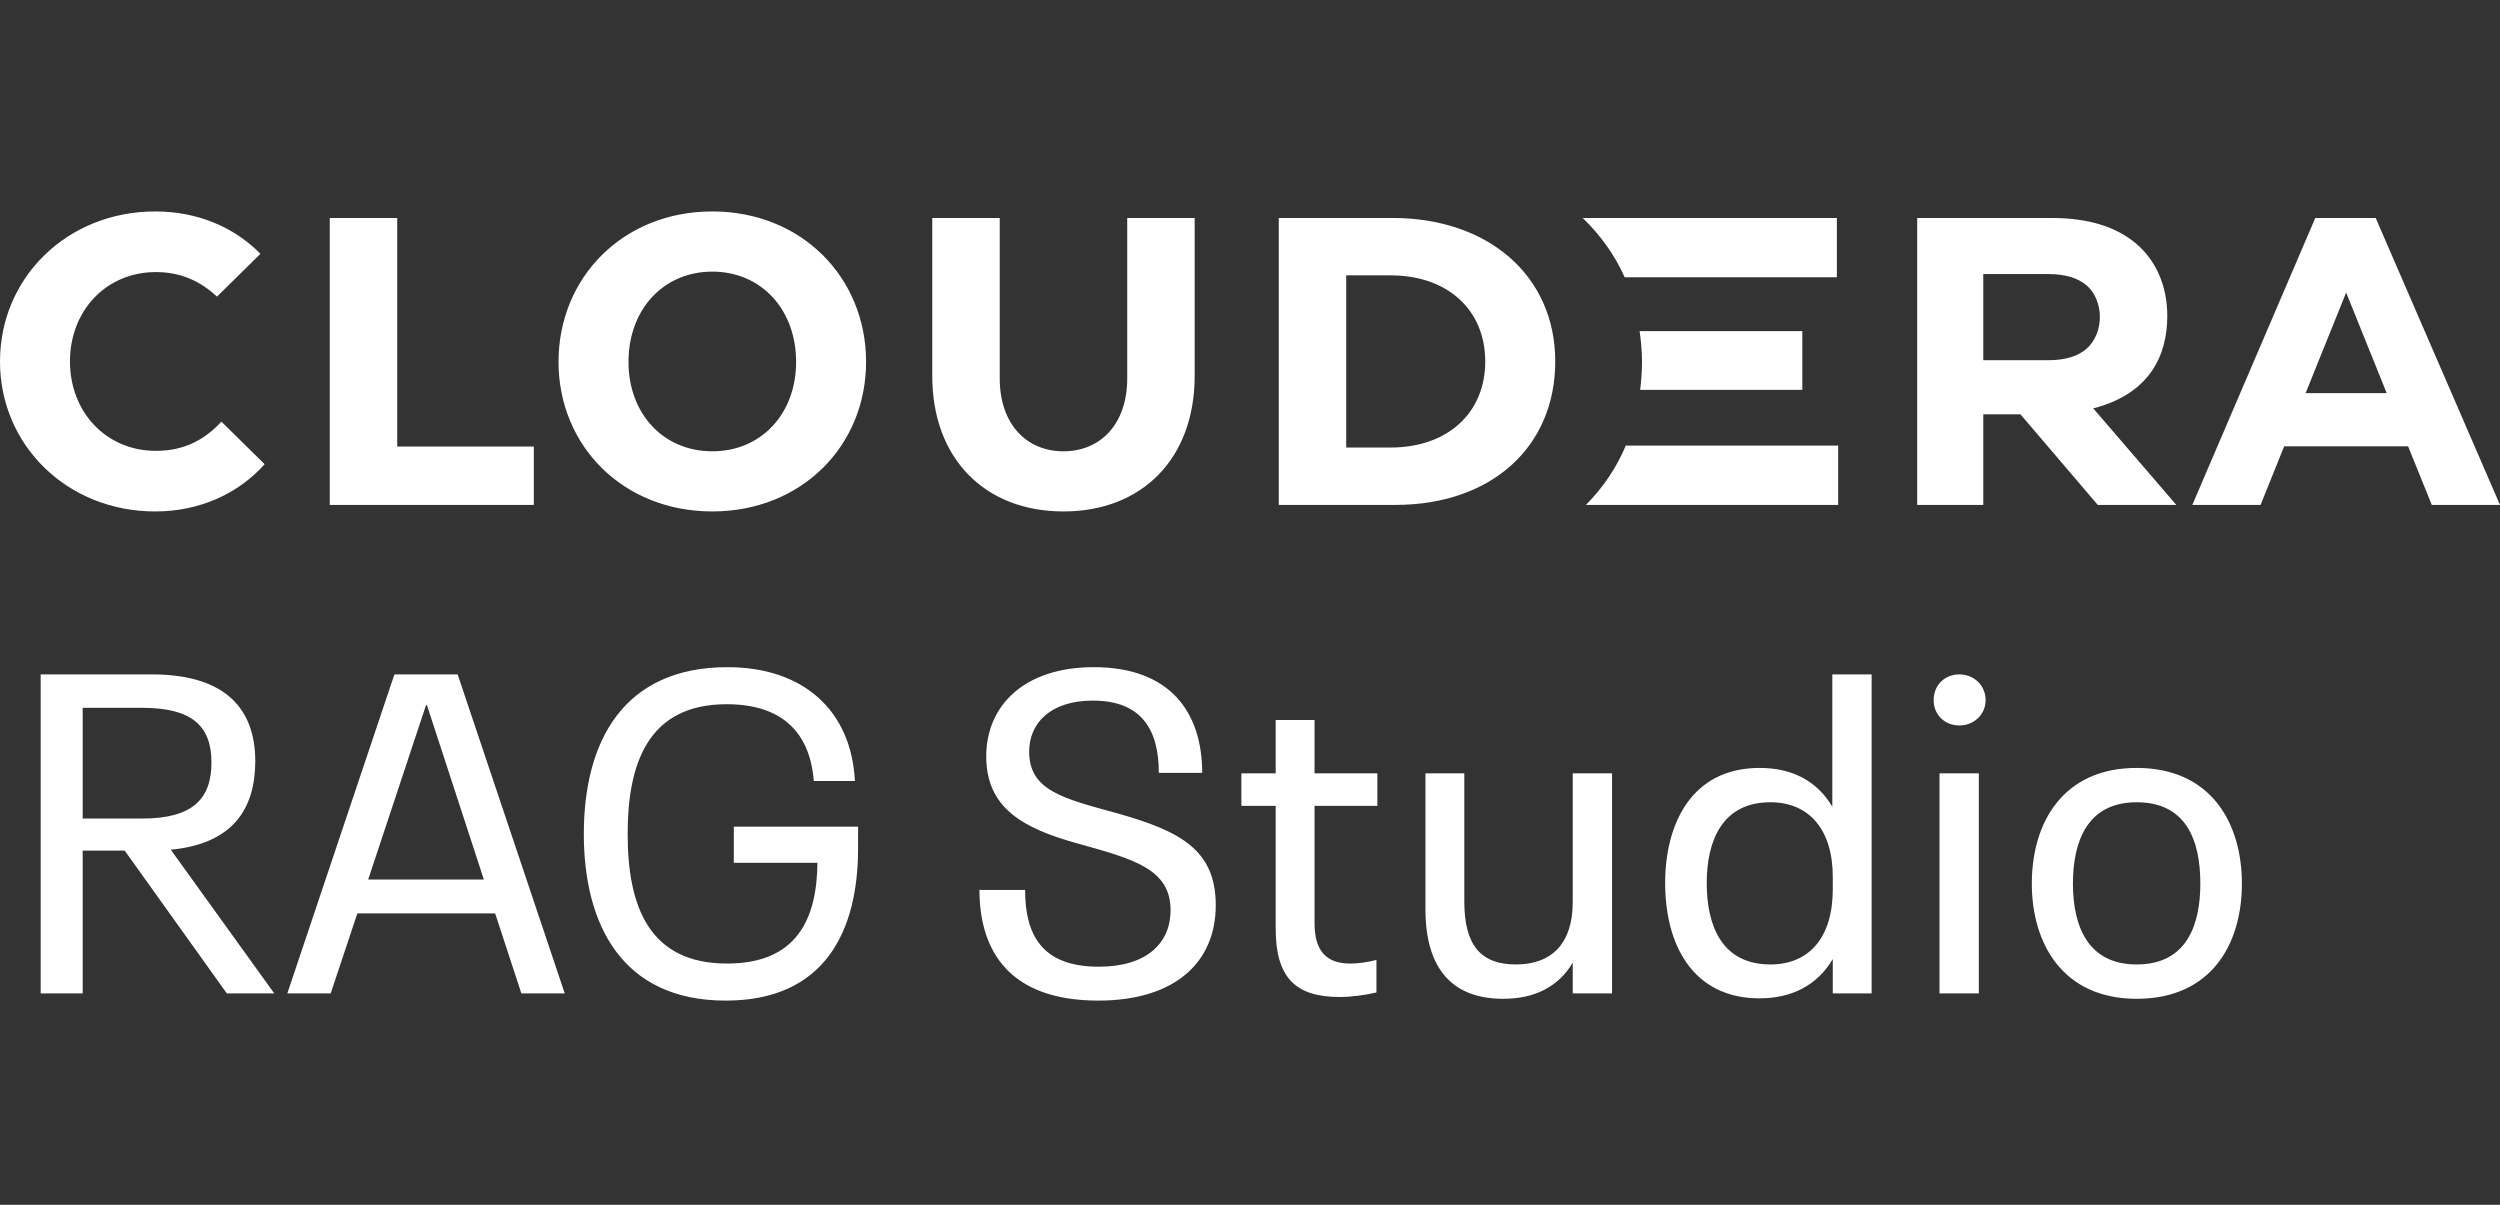 <!--
  - CLOUDERA APPLIED MACHINE LEARNING PROTOTYPE (AMP)
  - (C) Cloudera, Inc. 2024
  - All rights reserved.
  -
  - Applicable Open Source License: Apache 2.0
  -
  - NOTE: Cloudera open source products are modular software products
  - made up of hundreds of individual components, each of which was
  - individually copyrighted.  Each Cloudera open source product is a
  - collective work under U.S. Copyright Law. Your license to use the
  - collective work is as provided in your written agreement with
  - Cloudera.  Used apart from the collective work, this file is
  - licensed for your use pursuant to the open source license
  - identified above.
  -
  - This code is provided to you pursuant a written agreement with
  - (i) Cloudera, Inc. or (ii) a third-party authorized to distribute
  - this code. If you do not have a written agreement with Cloudera nor
  - with an authorized and properly licensed third party, you do not
  - have any rights to access nor to use this code.
  -
  - Absent a written agreement with Cloudera, Inc. (“Cloudera”) to the
  - contrary, A) CLOUDERA PROVIDES THIS CODE TO YOU WITHOUT WARRANTIES OF ANY
  - KIND; (B) CLOUDERA DISCLAIMS ANY AND ALL EXPRESS AND IMPLIED
  - WARRANTIES WITH RESPECT TO THIS CODE, INCLUDING BUT NOT LIMITED TO
  - IMPLIED WARRANTIES OF TITLE, NON-INFRINGEMENT, MERCHANTABILITY AND
  - FITNESS FOR A PARTICULAR PURPOSE; (C) CLOUDERA IS NOT LIABLE TO YOU,
  - AND WILL NOT DEFEND, INDEMNIFY, NOR HOLD YOU HARMLESS FOR ANY CLAIMS
  - ARISING FROM OR RELATED TO THE CODE; AND (D)WITH RESPECT TO YOUR EXERCISE
  - OF ANY RIGHTS GRANTED TO YOU FOR THE CODE, CLOUDERA IS NOT LIABLE FOR ANY
  - DIRECT, INDIRECT, INCIDENTAL, SPECIAL, EXEMPLARY, PUNITIVE OR
  - CONSEQUENTIAL DAMAGES INCLUDING, BUT NOT LIMITED TO, DAMAGES
  - RELATED TO LOST REVENUE, LOST PROFITS, LOSS OF INCOME, LOSS OF
  - BUSINESS ADVANTAGE OR UNAVAILABILITY, OR LOSS OR CORRUPTION OF
  - DATA.
  -->

<svg width="83" height="40" viewBox="0 0 83 40" fill="none" xmlns="http://www.w3.org/2000/svg">
<rect x="0" y="0" width="83" height="40" fill="#333333" stroke="none"/>
<path fill-rule="evenodd" clip-rule="evenodd" d="M37.424 12.564C37.424 14.072 36.544 14.983 35.308 14.983C34.071 14.983 33.191 14.072 33.191 12.564V7.237H30.951V12.478C30.951 15.238 32.71 16.98 35.308 16.98C37.904 16.98 39.663 15.238 39.663 12.478V7.237H37.424V12.564ZM79.238 13.051L77.892 9.713L76.547 13.051H79.238ZM83 16.763H80.735L79.95 14.819H75.834L75.051 16.763H72.785L76.867 7.237H78.873L83 16.763ZM69.716 10.523C69.716 10.103 69.545 9.709 69.286 9.484C68.993 9.23 68.572 9.098 67.986 9.098H65.845V11.959H67.993C68.567 11.959 68.976 11.831 69.266 11.585C69.539 11.353 69.716 10.956 69.716 10.523ZM69.496 13.558L72.254 16.763H69.646L67.079 13.755H65.845V16.763H63.651V7.237H68.109C69.352 7.237 70.264 7.536 70.918 8.087C71.573 8.639 71.954 9.485 71.954 10.493C71.954 11.754 71.41 13.065 69.496 13.558ZM13.188 7.237H10.948V16.763H17.723V14.825H13.188V7.237ZM5.176 14.968C3.522 14.968 2.323 13.682 2.323 11.999C2.323 10.316 3.522 9.033 5.176 9.033C5.972 9.033 6.629 9.312 7.204 9.848L8.647 8.426C7.775 7.54 6.558 7.02 5.152 7.02C2.243 7.02 0 9.208 0 12C0 14.793 2.243 16.98 5.152 16.98C6.622 16.98 7.909 16.395 8.786 15.412L7.35 13.998C6.771 14.629 6.079 14.968 5.176 14.968ZM49.31 12C49.31 10.28 48.049 9.142 46.171 9.142H44.694V14.858H46.171C48.049 14.858 49.31 13.72 49.31 12ZM51.634 12C51.634 14.849 49.502 16.763 46.329 16.763H42.455V7.237H46.235C49.408 7.237 51.634 9.151 51.634 12ZM26.431 12.015C26.431 10.278 25.277 9.018 23.648 9.018C22.021 9.018 20.866 10.278 20.866 12.015C20.866 13.735 22.021 14.983 23.648 14.983C25.277 14.983 26.431 13.735 26.431 12.015ZM28.754 12.014C28.754 14.799 26.614 16.98 23.648 16.98C20.683 16.98 18.543 14.799 18.543 12.014C18.543 9.214 20.683 7.02 23.648 7.02C26.614 7.02 28.754 9.214 28.754 12.014ZM52.652 16.763H61.027V14.794H53.977C53.663 15.54 53.213 16.198 52.652 16.763ZM59.837 12.944V10.994H54.435C54.483 11.328 54.514 11.668 54.514 12.022C54.514 12.339 54.49 12.644 54.454 12.944H59.837ZM52.545 7.237H60.984V9.206H53.94C53.606 8.458 53.131 7.801 52.545 7.237Z" fill="white"/>
<path d="M7.53 32.98L4.14 28.24H2.745V32.98H1.35V22.39H5.04C7.53 22.39 8.475 23.575 8.475 25.27C8.475 26.86 7.725 28.015 5.67 28.21L9.105 32.98H7.53ZM2.745 23.5V27.175H4.725C6.39 27.175 7.02 26.53 7.02 25.315C7.02 24.1 6.375 23.5 4.725 23.5H2.745ZM17.309 32.98L16.439 30.325H11.864L10.979 32.98H9.539L13.094 22.39H15.194L18.749 32.98H17.309ZM12.224 29.2H16.064L14.174 23.41H14.144L12.224 29.2ZM24.363 27.445H28.488V28.165C28.488 30.925 27.378 33.22 24.093 33.22C20.643 33.22 19.383 30.685 19.383 27.685C19.383 24.625 20.688 22.15 24.153 22.15C26.658 22.15 28.263 23.575 28.383 25.93H27.018C26.883 24.22 25.863 23.38 24.123 23.38C21.498 23.38 20.838 25.375 20.838 27.685C20.838 30.085 21.543 31.99 24.138 31.99C26.448 31.99 27.123 30.52 27.138 28.645H24.363V27.445ZM36.463 33.22C33.538 33.22 32.518 31.6 32.518 29.545H34.033C34.033 31.015 34.573 32.095 36.478 32.095C38.083 32.095 38.863 31.3 38.863 30.22C38.863 28.855 37.648 28.525 35.818 28.015C33.958 27.505 32.743 26.83 32.743 25.105C32.743 23.47 33.958 22.15 36.313 22.15C38.878 22.15 39.913 23.68 39.913 25.66H38.473C38.473 24.25 37.918 23.26 36.283 23.26C34.873 23.26 34.168 24.01 34.168 24.955C34.168 26.26 35.323 26.515 37.123 27.01C39.178 27.595 40.363 28.21 40.363 30.055C40.363 31.945 39.013 33.22 36.463 33.22ZM44.468 33.1C42.998 33.1 42.353 32.44 42.353 30.835V26.755H41.213V25.675H42.353V23.905H43.643V25.675H45.728V26.755H43.643V30.655C43.643 31.585 44.048 31.99 44.828 31.99C45.098 31.99 45.413 31.945 45.698 31.87V32.95C45.323 33.04 44.858 33.1 44.468 33.1ZM52.215 25.675H53.52V32.98H52.215V31.96C51.735 32.77 50.94 33.16 49.905 33.16C48.21 33.16 47.325 32.155 47.325 30.19V25.675H48.615V29.935C48.615 31.39 49.17 32.02 50.325 32.02C51.525 32.02 52.215 31.315 52.215 29.95V25.675ZM60.833 22.39H62.138V32.98H60.848V31.84C60.338 32.71 59.483 33.145 58.418 33.145C56.198 33.145 55.283 31.36 55.283 29.32C55.283 27.34 56.168 25.495 58.418 25.495C59.483 25.495 60.323 25.915 60.833 26.785V22.39ZM58.778 32.02C60.068 32.02 60.848 31.12 60.848 29.53V29.11C60.848 27.55 60.068 26.635 58.778 26.635C57.188 26.635 56.663 27.895 56.663 29.32C56.663 30.745 57.173 32.02 58.778 32.02ZM65.052 24.085C64.557 24.085 64.197 23.725 64.197 23.245C64.197 22.75 64.557 22.39 65.052 22.39C65.532 22.39 65.922 22.75 65.922 23.245C65.922 23.725 65.532 24.085 65.052 24.085ZM64.392 32.98V25.675H65.697V32.98H64.392ZM70.936 33.16C68.476 33.16 67.456 31.315 67.456 29.335C67.456 27.295 68.506 25.495 70.936 25.495C73.441 25.495 74.431 27.37 74.431 29.335C74.431 31.33 73.426 33.16 70.936 33.16ZM70.936 32.02C72.616 32.02 73.051 30.685 73.051 29.335C73.051 27.88 72.571 26.635 70.936 26.635C69.286 26.635 68.821 27.955 68.821 29.335C68.821 30.79 69.346 32.02 70.936 32.02Z" fill="white"/>
</svg>
